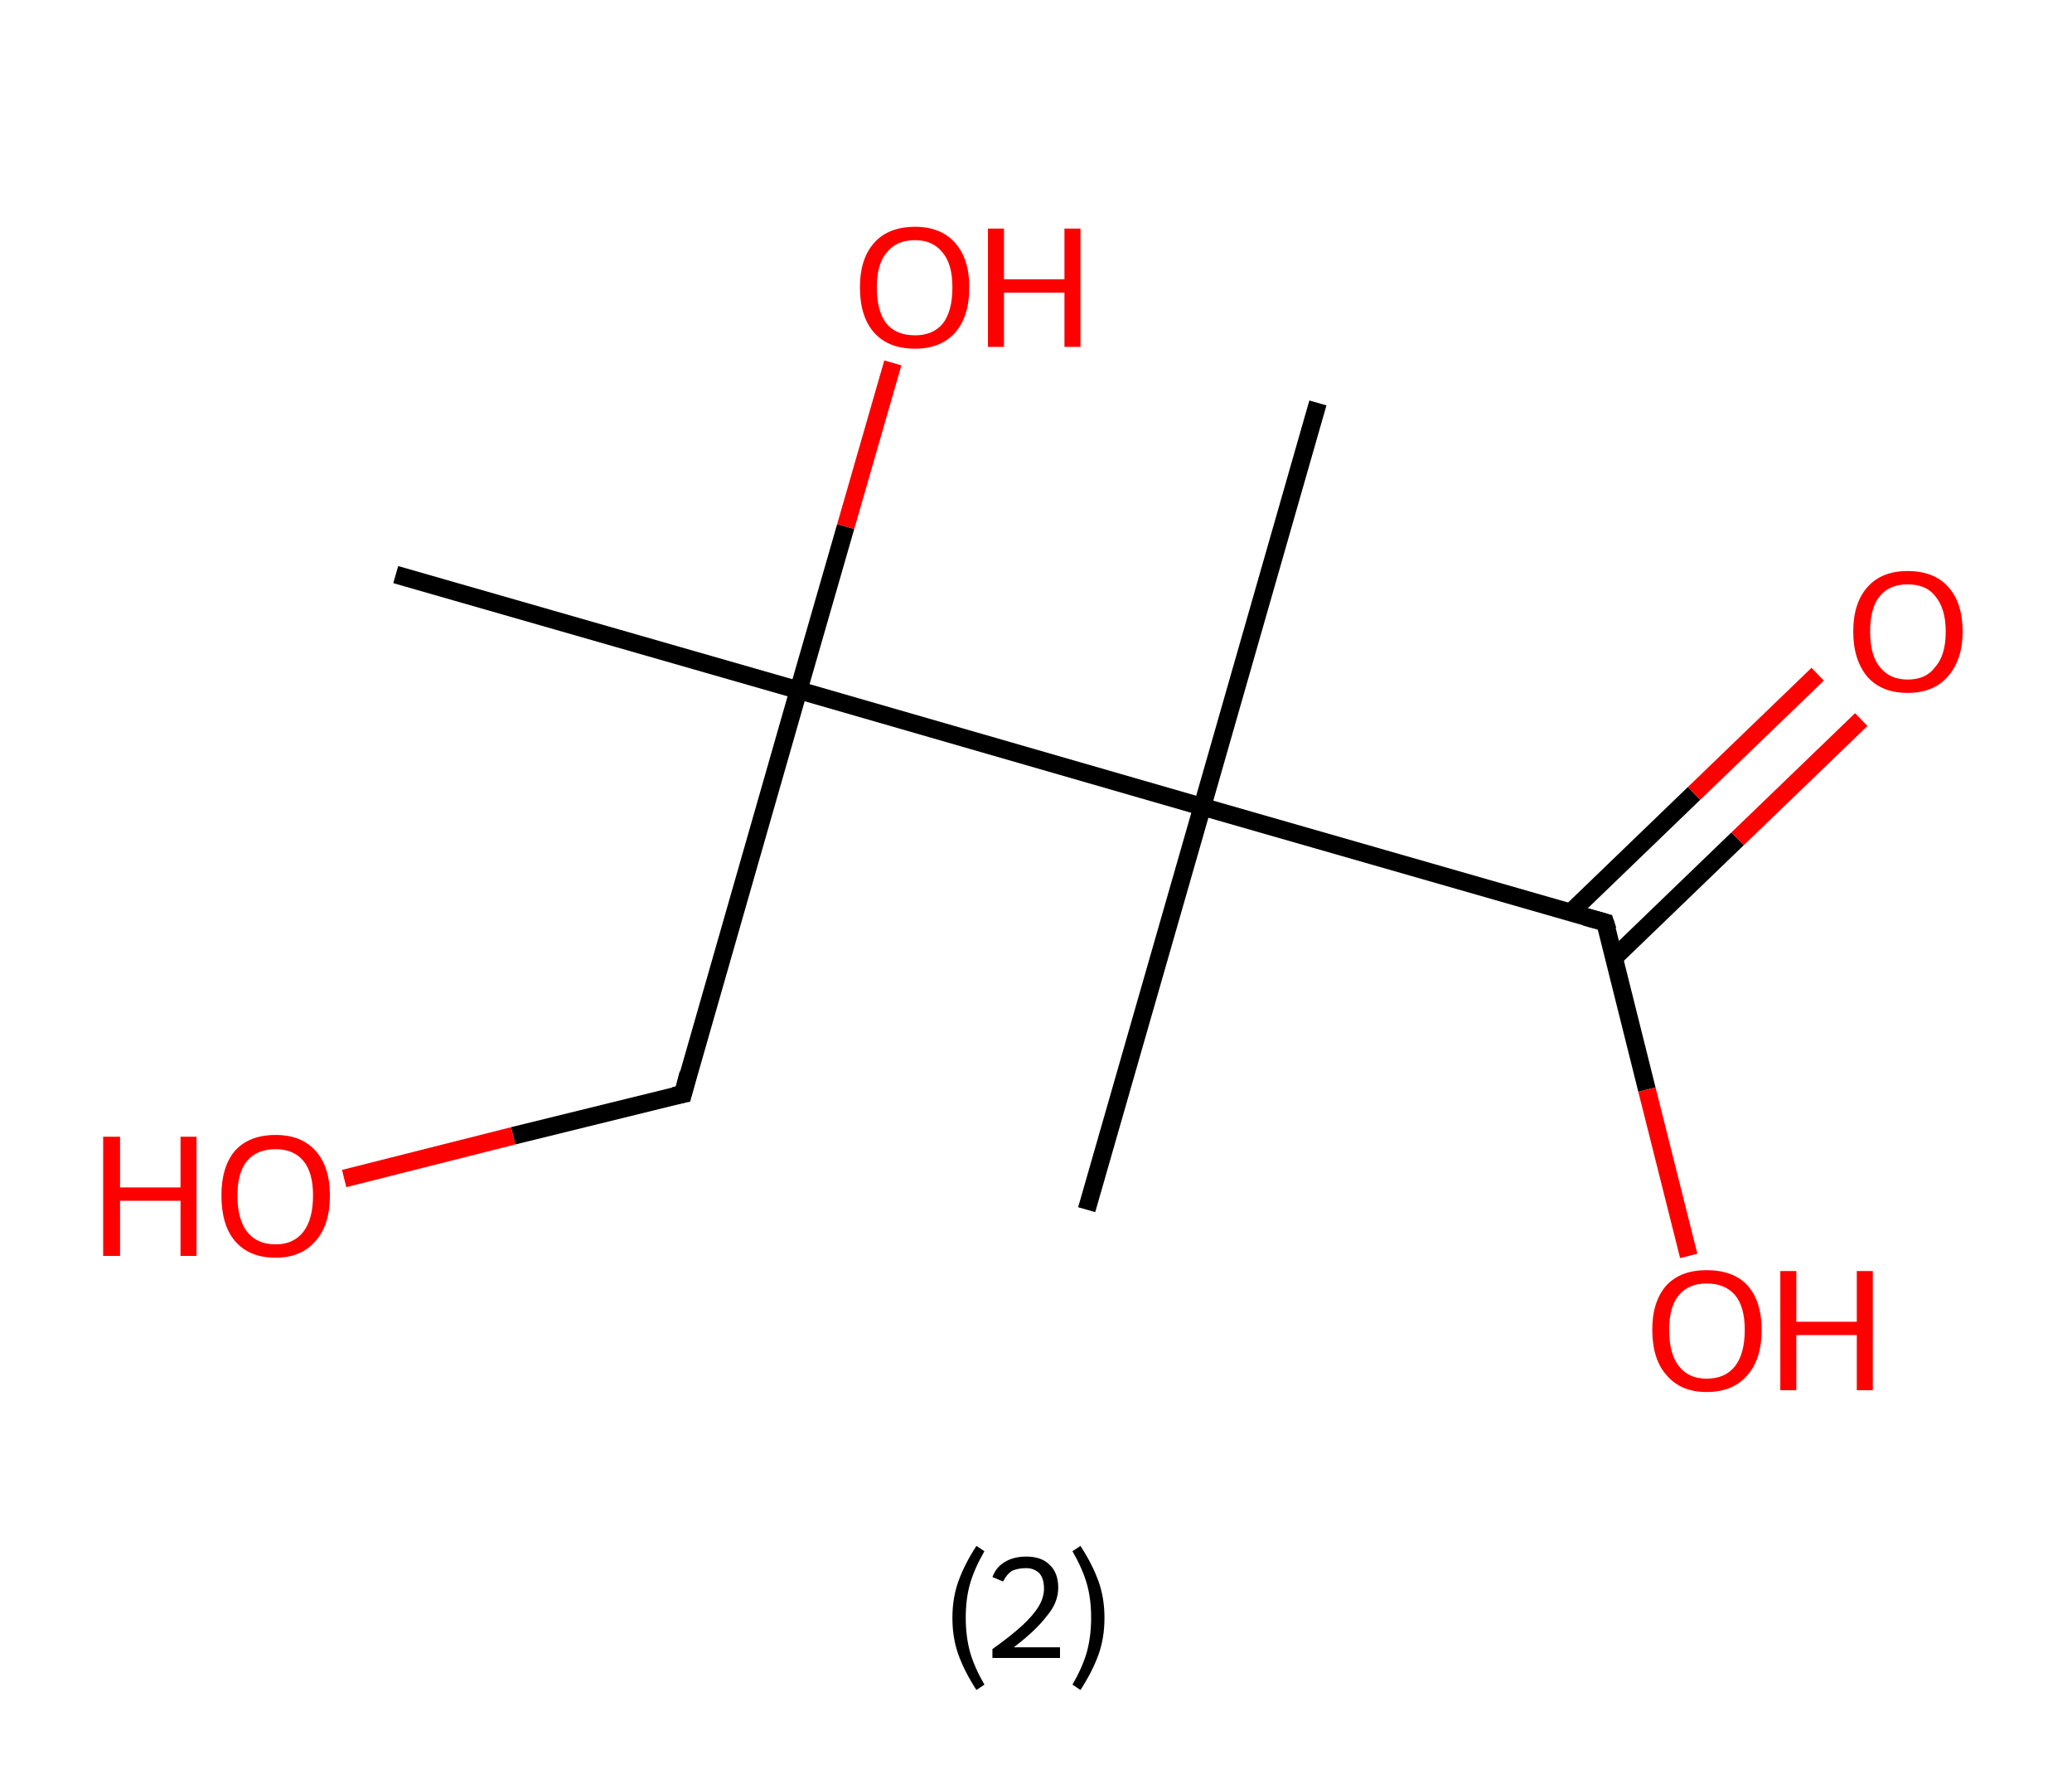 <?xml version='1.0' encoding='ASCII' standalone='yes'?>
<svg xmlns="http://www.w3.org/2000/svg" xmlns:rdkit="http://www.rdkit.org/xml" xmlns:xlink="http://www.w3.org/1999/xlink" version="1.1" baseProfile="full" xml:space="preserve" width="233px" height="200px" viewBox="0 0 233 200">
<!-- END OF HEADER -->
<rect style="opacity:1.0;fill:#FFFFFF;stroke:none" width="233.0" height="200.0" x="0.0" y="0.0"> </rect>
<path class="bond-0 atom-0 atom-1" d="M 44.5,64.6 L 89.8,77.6" style="fill:none;fill-rule:evenodd;stroke:#000000;stroke-width:2.0px;stroke-linecap:butt;stroke-linejoin:miter;stroke-opacity:1"/>
<path class="bond-1 atom-1 atom-2" d="M 89.8,77.6 L 95.1,59.2" style="fill:none;fill-rule:evenodd;stroke:#000000;stroke-width:2.0px;stroke-linecap:butt;stroke-linejoin:miter;stroke-opacity:1"/>
<path class="bond-1 atom-1 atom-2" d="M 95.1,59.2 L 100.4,40.8" style="fill:none;fill-rule:evenodd;stroke:#FF0000;stroke-width:2.0px;stroke-linecap:butt;stroke-linejoin:miter;stroke-opacity:1"/>
<path class="bond-2 atom-1 atom-3" d="M 89.8,77.6 L 76.8,123.0" style="fill:none;fill-rule:evenodd;stroke:#000000;stroke-width:2.0px;stroke-linecap:butt;stroke-linejoin:miter;stroke-opacity:1"/>
<path class="bond-3 atom-3 atom-4" d="M 76.8,123.0 L 57.7,127.7" style="fill:none;fill-rule:evenodd;stroke:#000000;stroke-width:2.0px;stroke-linecap:butt;stroke-linejoin:miter;stroke-opacity:1"/>
<path class="bond-3 atom-3 atom-4" d="M 57.7,127.7 L 38.7,132.5" style="fill:none;fill-rule:evenodd;stroke:#FF0000;stroke-width:2.0px;stroke-linecap:butt;stroke-linejoin:miter;stroke-opacity:1"/>
<path class="bond-4 atom-1 atom-5" d="M 89.8,77.6 L 135.2,90.7" style="fill:none;fill-rule:evenodd;stroke:#000000;stroke-width:2.0px;stroke-linecap:butt;stroke-linejoin:miter;stroke-opacity:1"/>
<path class="bond-5 atom-5 atom-6" d="M 135.2,90.7 L 122.2,136.0" style="fill:none;fill-rule:evenodd;stroke:#000000;stroke-width:2.0px;stroke-linecap:butt;stroke-linejoin:miter;stroke-opacity:1"/>
<path class="bond-6 atom-5 atom-7" d="M 135.2,90.7 L 148.2,45.3" style="fill:none;fill-rule:evenodd;stroke:#000000;stroke-width:2.0px;stroke-linecap:butt;stroke-linejoin:miter;stroke-opacity:1"/>
<path class="bond-7 atom-5 atom-8" d="M 135.2,90.7 L 180.5,103.7" style="fill:none;fill-rule:evenodd;stroke:#000000;stroke-width:2.0px;stroke-linecap:butt;stroke-linejoin:miter;stroke-opacity:1"/>
<path class="bond-8 atom-8 atom-9" d="M 181.5,107.7 L 195.4,94.3" style="fill:none;fill-rule:evenodd;stroke:#000000;stroke-width:2.0px;stroke-linecap:butt;stroke-linejoin:miter;stroke-opacity:1"/>
<path class="bond-8 atom-8 atom-9" d="M 195.4,94.3 L 209.3,80.9" style="fill:none;fill-rule:evenodd;stroke:#FF0000;stroke-width:2.0px;stroke-linecap:butt;stroke-linejoin:miter;stroke-opacity:1"/>
<path class="bond-8 atom-8 atom-9" d="M 176.6,102.6 L 190.5,89.2" style="fill:none;fill-rule:evenodd;stroke:#000000;stroke-width:2.0px;stroke-linecap:butt;stroke-linejoin:miter;stroke-opacity:1"/>
<path class="bond-8 atom-8 atom-9" d="M 190.5,89.2 L 204.4,75.8" style="fill:none;fill-rule:evenodd;stroke:#FF0000;stroke-width:2.0px;stroke-linecap:butt;stroke-linejoin:miter;stroke-opacity:1"/>
<path class="bond-9 atom-8 atom-10" d="M 180.5,103.7 L 185.2,122.5" style="fill:none;fill-rule:evenodd;stroke:#000000;stroke-width:2.0px;stroke-linecap:butt;stroke-linejoin:miter;stroke-opacity:1"/>
<path class="bond-9 atom-8 atom-10" d="M 185.2,122.5 L 189.9,141.2" style="fill:none;fill-rule:evenodd;stroke:#FF0000;stroke-width:2.0px;stroke-linecap:butt;stroke-linejoin:miter;stroke-opacity:1"/>
<path d="M 77.4,120.7 L 76.8,123.0 L 75.8,123.2" style="fill:none;stroke:#000000;stroke-width:2.0px;stroke-linecap:butt;stroke-linejoin:miter;stroke-opacity:1;"/>
<path d="M 178.3,103.1 L 180.5,103.7 L 180.8,104.6" style="fill:none;stroke:#000000;stroke-width:2.0px;stroke-linecap:butt;stroke-linejoin:miter;stroke-opacity:1;"/>
<path class="atom-2" d="M 96.7 32.3 Q 96.7 29.1, 98.3 27.3 Q 99.9 25.5, 102.9 25.5 Q 105.8 25.5, 107.4 27.3 Q 109.0 29.1, 109.0 32.3 Q 109.0 35.6, 107.4 37.4 Q 105.8 39.2, 102.9 39.2 Q 99.9 39.2, 98.3 37.4 Q 96.7 35.6, 96.7 32.3 M 102.9 37.7 Q 104.9 37.7, 106.0 36.4 Q 107.1 35.0, 107.1 32.3 Q 107.1 29.7, 106.0 28.4 Q 104.9 27.0, 102.9 27.0 Q 100.8 27.0, 99.7 28.4 Q 98.6 29.7, 98.6 32.3 Q 98.6 35.0, 99.7 36.4 Q 100.8 37.7, 102.9 37.7 " fill="#FF0000"/>
<path class="atom-2" d="M 111.1 25.7 L 112.9 25.7 L 112.9 31.4 L 119.7 31.4 L 119.7 25.7 L 121.5 25.7 L 121.5 39.0 L 119.7 39.0 L 119.7 32.9 L 112.9 32.9 L 112.9 39.0 L 111.1 39.0 L 111.1 25.7 " fill="#FF0000"/>
<path class="atom-4" d="M 11.6 127.8 L 13.5 127.8 L 13.5 133.5 L 20.3 133.5 L 20.3 127.8 L 22.1 127.8 L 22.1 141.2 L 20.3 141.2 L 20.3 135.0 L 13.5 135.0 L 13.5 141.2 L 11.6 141.2 L 11.6 127.8 " fill="#FF0000"/>
<path class="atom-4" d="M 24.9 134.4 Q 24.9 131.2, 26.4 129.4 Q 28.0 127.6, 31.0 127.6 Q 33.9 127.6, 35.5 129.4 Q 37.1 131.2, 37.1 134.4 Q 37.1 137.7, 35.5 139.5 Q 33.9 141.4, 31.0 141.4 Q 28.0 141.4, 26.4 139.5 Q 24.9 137.7, 24.9 134.4 M 31.0 139.9 Q 33.0 139.9, 34.1 138.5 Q 35.2 137.1, 35.2 134.4 Q 35.2 131.8, 34.1 130.5 Q 33.0 129.2, 31.0 129.2 Q 28.9 129.2, 27.8 130.5 Q 26.7 131.8, 26.7 134.4 Q 26.7 137.1, 27.8 138.5 Q 28.9 139.9, 31.0 139.9 " fill="#FF0000"/>
<path class="atom-9" d="M 208.4 71.0 Q 208.4 67.8, 210.0 66.0 Q 211.6 64.2, 214.5 64.2 Q 217.5 64.2, 219.1 66.0 Q 220.7 67.8, 220.7 71.0 Q 220.7 74.2, 219.0 76.1 Q 217.4 77.9, 214.5 77.9 Q 211.6 77.9, 210.0 76.1 Q 208.4 74.2, 208.4 71.0 M 214.5 76.4 Q 216.6 76.4, 217.6 75.0 Q 218.8 73.7, 218.8 71.0 Q 218.8 68.4, 217.6 67.0 Q 216.6 65.7, 214.5 65.7 Q 212.5 65.7, 211.4 67.0 Q 210.3 68.3, 210.3 71.0 Q 210.3 73.7, 211.4 75.0 Q 212.5 76.4, 214.5 76.4 " fill="#FF0000"/>
<path class="atom-10" d="M 185.8 149.5 Q 185.8 146.3, 187.4 144.5 Q 189.0 142.8, 191.9 142.8 Q 194.9 142.8, 196.5 144.5 Q 198.1 146.3, 198.1 149.5 Q 198.1 152.8, 196.5 154.6 Q 194.9 156.5, 191.9 156.5 Q 189.0 156.5, 187.4 154.6 Q 185.8 152.8, 185.8 149.5 M 191.9 155.0 Q 194.0 155.0, 195.1 153.6 Q 196.2 152.2, 196.2 149.5 Q 196.2 146.9, 195.1 145.6 Q 194.0 144.3, 191.9 144.3 Q 189.9 144.3, 188.8 145.6 Q 187.7 146.9, 187.7 149.5 Q 187.7 152.2, 188.8 153.6 Q 189.9 155.0, 191.9 155.0 " fill="#FF0000"/>
<path class="atom-10" d="M 200.2 142.9 L 202.0 142.9 L 202.0 148.6 L 208.8 148.6 L 208.8 142.9 L 210.6 142.9 L 210.6 156.3 L 208.8 156.3 L 208.8 150.1 L 202.0 150.1 L 202.0 156.3 L 200.2 156.3 L 200.2 142.9 " fill="#FF0000"/>
<path class="legend" d="M 107.1 181.9 Q 107.1 179.6, 107.8 177.7 Q 108.5 175.8, 109.8 173.8 L 110.7 174.4 Q 109.6 176.3, 109.1 178.0 Q 108.6 179.7, 108.6 181.9 Q 108.6 184.0, 109.1 185.8 Q 109.6 187.5, 110.7 189.4 L 109.8 190.0 Q 108.5 188.0, 107.8 186.1 Q 107.1 184.2, 107.1 181.9 " fill="#000000"/>
<path class="legend" d="M 111.6 177.3 Q 112.0 176.2, 113.0 175.6 Q 114.0 175.0, 115.4 175.0 Q 117.1 175.0, 118.0 175.9 Q 119.0 176.8, 119.0 178.5 Q 119.0 180.2, 117.7 181.7 Q 116.5 183.3, 114.0 185.2 L 119.2 185.2 L 119.2 186.4 L 111.6 186.4 L 111.6 185.4 Q 113.7 183.9, 114.9 182.8 Q 116.2 181.6, 116.8 180.6 Q 117.4 179.6, 117.4 178.6 Q 117.4 177.5, 116.9 176.9 Q 116.3 176.3, 115.4 176.3 Q 114.5 176.3, 113.8 176.6 Q 113.2 177.0, 112.8 177.8 L 111.6 177.3 " fill="#000000"/>
<path class="legend" d="M 124.2 181.9 Q 124.2 184.2, 123.5 186.1 Q 122.8 188.0, 121.5 190.0 L 120.6 189.4 Q 121.7 187.5, 122.2 185.8 Q 122.7 184.0, 122.7 181.9 Q 122.7 179.7, 122.2 178.0 Q 121.7 176.3, 120.6 174.4 L 121.5 173.8 Q 122.8 175.8, 123.5 177.7 Q 124.2 179.6, 124.2 181.9 " fill="#000000"/>
</svg>
